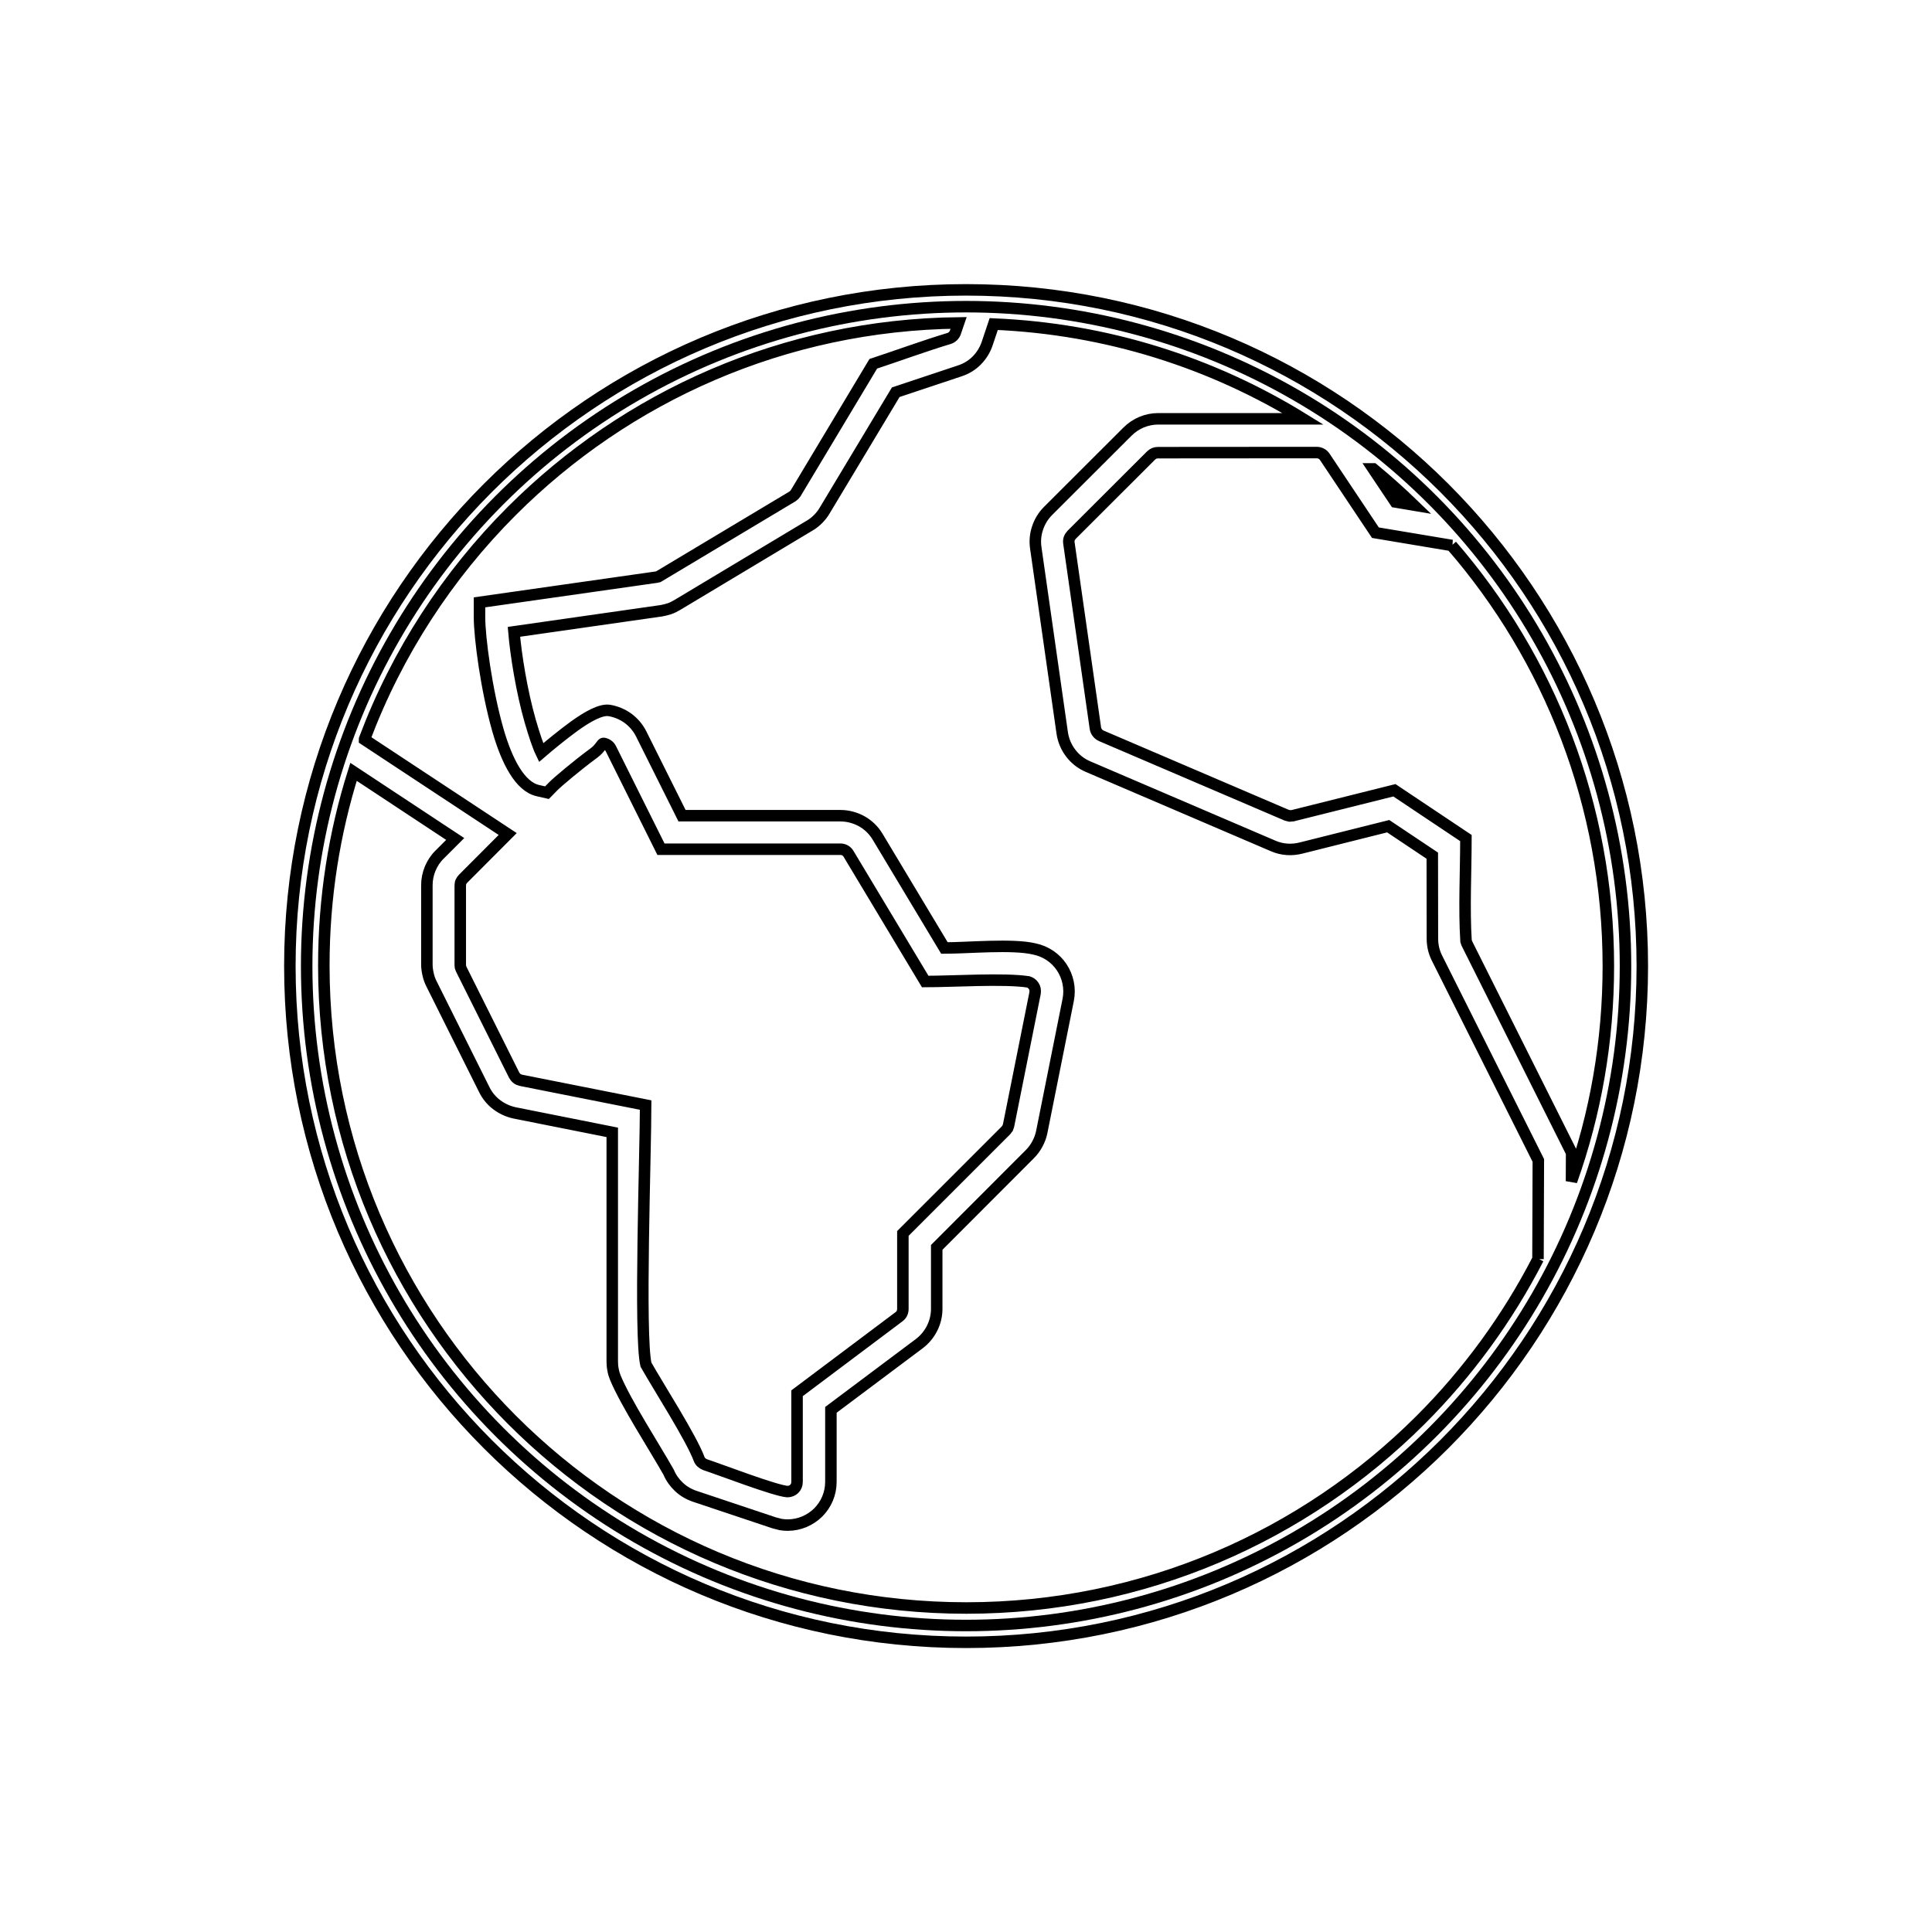 <?xml version="1.0" encoding="UTF-8" standalone="no"?>
<!-- Creator: CorelDRAW 2019 (64-Bit) -->

<svg
   xmlns:dc="http://purl.org/dc/elements/1.1/"
   xmlns:cc="http://creativecommons.org/ns#"
   xmlns:rdf="http://www.w3.org/1999/02/22-rdf-syntax-ns#"
   xmlns:svg="http://www.w3.org/2000/svg"
   xmlns="http://www.w3.org/2000/svg"
   xmlns:xlink="http://www.w3.org/1999/xlink"
   xmlns:sodipodi="http://sodipodi.sourceforge.net/DTD/sodipodi-0.dtd"
   xmlns:inkscape="http://www.inkscape.org/namespaces/inkscape"
   xml:space="preserve"
   width="85"
   height="85"
   version="1.1"
   style="clip-rule:evenodd;fill-rule:evenodd;image-rendering:optimizeQuality;shape-rendering:geometricPrecision;text-rendering:geometricPrecision"
   viewBox="0 0 357.904 357.904"
   id="svg12"
   sodipodi:docname="gabw.svg"
   inkscape:version="0.92.4 (5da689c313, 2019-01-14)"><sodipodi:namedview
   pagecolor="#ffffff"
   bordercolor="#666666"
   borderopacity="1"
   objecttolerance="10"
   gridtolerance="10"
   guidetolerance="10"
   inkscape:pageopacity="0"
   inkscape:pageshadow="2"
   inkscape:window-width="1366"
   inkscape:window-height="715"
   id="namedview14"
   showgrid="false"
   units="px"
   inkscape:zoom="8.4607013"
   inkscape:cx="-5.2596117"
   inkscape:cy="13.946834"
   inkscape:window-x="-8"
   inkscape:window-y="-8"
   inkscape:window-maximized="1"
   inkscape:current-layer="svg12" />
 <defs
   id="defs4"><linearGradient
   inkscape:collect="always"
   id="linearGradient827"><stop
     style="stop-color:#000000;stop-opacity:1;"
     offset="0"
     id="stop823" /><stop
     style="stop-color:#000000;stop-opacity:0;"
     offset="1"
     id="stop825" /></linearGradient>
  <style
   type="text/css"
   id="style2">
   <![CDATA[
    .fil0 {fill:white}
    .fil1 {fill:black;fill-rule:nonzero}
   ]]>
  </style>
 <linearGradient
   inkscape:collect="always"
   xlink:href="#linearGradient827"
   id="linearGradient829"
   x1="-0.5"
   y1="58.73"
   x2="117.96"
   y2="58.73"
   gradientUnits="userSpaceOnUse" /></defs>
 <g
   id="Layer_x0020_1"
   style="fill:none;fill-opacity:1;stroke:#000000;stroke-width:0.998;stroke-miterlimit:4;stroke-dasharray:none;stroke-opacity:1"
   transform="matrix(2.133,0,0,2.133,53.697,53.697)">
  <circle
   class="fil0"
   cx="58.73"
   cy="58.73"
   r="57.27"
   id="circle7"
   style="fill:none;fill-opacity:1;stroke:#000000;stroke-width:0.998;stroke-miterlimit:4;stroke-dasharray:none;stroke-opacity:1" />
  <path
   class="fil1"
   d="m 58.73,0 c 16.22,0 30.9,6.58 41.53,17.2 10.62,10.63 17.2,25.31 17.2,41.53 0,16.22 -6.58,30.9 -17.2,41.53 -10.63,10.63 -25.31,17.2 -41.53,17.2 -16.22,0 -30.9,-6.57 -41.53,-17.2 C 6.57,89.63 0,74.95 0,58.73 0,42.51 6.58,27.83 17.2,17.2 27.83,6.58 42.51,0 58.73,0 Z m 42.19,22.2 -6.64,-1.11 -4.4,-6.59 c -0.07,-0.11 -0.18,-0.21 -0.3,-0.27 -0.12,-0.06 -0.26,-0.1 -0.39,-0.1 L 75.4,14.14 c -0.12,0 -0.23,0.02 -0.33,0.06 -0.09,0.04 -0.18,0.1 -0.27,0.18 l -6.9,6.89 c -0.1,0.11 -0.17,0.22 -0.21,0.33 -0.04,0.12 -0.05,0.25 -0.03,0.39 l 2.3,16.08 c 0.02,0.14 0.08,0.28 0.17,0.39 0.09,0.12 0.21,0.21 0.34,0.27 l 16.09,6.89 0.27,0.07 0.26,-0.02 8.84,-2.21 6.21,4.15 c 0,2.86 -0.17,6.15 0.01,8.94 l 0.07,0.21 9.1,18.18 -0.01,2.47 c 2.08,-5.84 3.2,-12.13 3.2,-18.68 0,-13.97 -5.13,-26.74 -13.61,-36.53 z m 7.48,61.98 0.03,-8.57 -8.83,-17.63 c -0.12,-0.25 -0.22,-0.53 -0.28,-0.8 -0.06,-0.28 -0.09,-0.57 -0.09,-0.85 l -0.01,-7.19 -3.83,-2.56 -7.58,1.9 C 87.41,48.58 87,48.62 86.6,48.59 86.18,48.56 85.78,48.46 85.41,48.3 L 69.33,41.41 c -0.6,-0.25 -1.12,-0.66 -1.5,-1.16 -0.39,-0.5 -0.65,-1.1 -0.75,-1.76 l -2.3,-16.1 c -0.08,-0.58 -0.03,-1.16 0.16,-1.71 0.18,-0.55 0.49,-1.06 0.91,-1.48 l 6.9,-6.89 c 0.35,-0.35 0.77,-0.63 1.22,-0.82 0.46,-0.19 0.95,-0.29 1.43,-0.29 H 88 C 80.13,6.34 70.96,3.38 61.13,2.97 l -0.56,1.67 c -0.18,0.56 -0.5,1.07 -0.9,1.48 -0.4,0.41 -0.9,0.72 -1.47,0.91 l -5.58,1.86 -6.18,10.29 c -0.15,0.26 -0.35,0.51 -0.57,0.73 -0.22,0.22 -0.46,0.41 -0.72,0.56 l -11.49,6.89 c -0.22,0.13 -0.45,0.25 -0.68,0.33 -0.25,0.08 -0.49,0.14 -0.72,0.18 l -12.8,1.83 c 0.17,2.01 0.68,5.2 1.42,7.77 0.34,1.17 0.67,2.16 0.94,2.72 0.79,-0.68 1.91,-1.59 2.87,-2.29 1.19,-0.86 2.34,-1.49 3.06,-1.37 0.59,0.1 1.15,0.34 1.62,0.68 0.47,0.35 0.87,0.81 1.14,1.35 l 3.55,7.11 h 13.77 c 0.65,0 1.29,0.18 1.85,0.49 0.55,0.31 1.03,0.77 1.37,1.34 l 5.8,9.66 c 2.05,0 5.91,-0.37 7.8,0.08 1.02,0.21 1.86,0.8 2.39,1.6 0.53,0.8 0.76,1.81 0.56,2.82 l -2.3,11.49 c -0.07,0.35 -0.2,0.7 -0.38,1.03 -0.17,0.32 -0.39,0.62 -0.65,0.88 l -8.09,8.1 v 5.34 c 0,0.59 -0.14,1.16 -0.4,1.68 -0.26,0.52 -0.64,0.98 -1.1,1.33 l -7.69,5.76 v 6.25 c 0,1.04 -0.42,1.98 -1.1,2.66 -0.69,0.68 -1.63,1.1 -2.66,1.1 -0.2,0 -0.4,-0.02 -0.6,-0.05 l -0.58,-0.15 -6.88,-2.3 c -0.53,-0.18 -1.01,-0.46 -1.39,-0.83 -0.38,-0.36 -0.68,-0.78 -0.88,-1.26 -1.28,-2.26 -3.71,-6 -4.63,-8.21 -0.09,-0.22 -0.16,-0.45 -0.2,-0.69 C 28.02,93.55 28,93.31 28,93.08 V 73.17 l -8.48,-1.69 c -0.56,-0.12 -1.09,-0.36 -1.54,-0.7 -0.46,-0.34 -0.83,-0.79 -1.09,-1.31 L 12.3,60.27 C 12.17,60.02 12.07,59.74 12.01,59.46 11.94,59.16 11.9,58.87 11.9,58.59 V 51.7 c 0,-0.49 0.1,-0.98 0.29,-1.44 0.19,-0.45 0.46,-0.87 0.82,-1.22 l 1.35,-1.35 -8.83,-5.83 c -1.68,5.31 -2.58,10.96 -2.58,16.82 0,15.41 6.25,29.36 16.34,39.46 10.1,10.1 24.05,16.34 39.46,16.34 15.41,0 29.36,-6.25 39.46,-16.34 4.09,-4.09 7.54,-8.81 10.21,-14 z m -14.31,-68.63 1.92,2.87 1.6,0.27 C 96.48,17.6 95.31,16.55 94.1,15.55 Z m -87.6,23.51 12.43,8.2 -3.87,3.88 c -0.08,0.08 -0.15,0.18 -0.19,0.27 -0.04,0.09 -0.06,0.21 -0.06,0.33 v 6.89 l 0.02,0.2 0.07,0.18 4.59,9.19 c 0.06,0.11 0.15,0.22 0.24,0.29 0.1,0.08 0.22,0.13 0.35,0.16 L 30.9,70.8 c 0,4.08 -0.57,20.09 0.03,22.55 1.13,1.99 3.93,6.35 4.62,8.2 0.04,0.11 0.11,0.21 0.2,0.29 0.09,0.08 0.2,0.15 0.31,0.19 1.39,0.46 6.06,2.26 7.15,2.34 0.23,0 0.45,-0.09 0.6,-0.24 0.15,-0.15 0.24,-0.36 0.24,-0.6 v -7.7 l 8.86,-6.65 c 0.11,-0.08 0.2,-0.19 0.25,-0.3 0.05,-0.11 0.08,-0.24 0.08,-0.38 v -6.55 l 8.95,-8.95 0.15,-0.2 0.08,-0.23 2.3,-11.49 c 0.04,-0.23 0,-0.46 -0.12,-0.63 -0.11,-0.17 -0.28,-0.29 -0.47,-0.35 -2.15,-0.32 -6.49,-0.03 -8.95,-0.03 L 48.52,48.98 c -0.07,-0.12 -0.18,-0.23 -0.31,-0.3 -0.12,-0.07 -0.26,-0.1 -0.41,-0.1 H 32.23 l -4.35,-8.73 c -0.06,-0.12 -0.14,-0.22 -0.25,-0.3 -0.11,-0.08 -0.24,-0.14 -0.37,-0.16 -0.18,-0.03 -0.25,0.39 -0.86,0.84 -1.46,1.07 -3.21,2.56 -3.5,2.86 l -0.57,0.58 -0.79,-0.18 c -1.55,-0.35 -2.69,-2.54 -3.47,-5.25 -0.99,-3.46 -1.6,-8.02 -1.6,-9.83 v -1.27 l 15.37,-2.19 0.17,-0.04 11.64,-6.97 c 0.17,-0.13 0.15,-0.11 0.28,-0.28 L 50.67,6.42 C 52.85,5.7 55.1,4.87 57.29,4.21 57.4,4.17 57.51,4.1 57.6,4.01 57.69,3.92 57.76,3.81 57.8,3.69 L 58.08,2.87 C 42.93,3.04 29.23,9.25 19.27,19.21 13.71,24.77 9.31,31.51 6.49,39.01 Z"
   id="path9"
   style="fill:none;fill-opacity:1;fill-rule:nonzero;stroke:#000000;stroke-width:0.998;stroke-miterlimit:4;stroke-dasharray:none;stroke-opacity:1"
   inkscape:connector-curvature="0" />
 </g>
</svg>